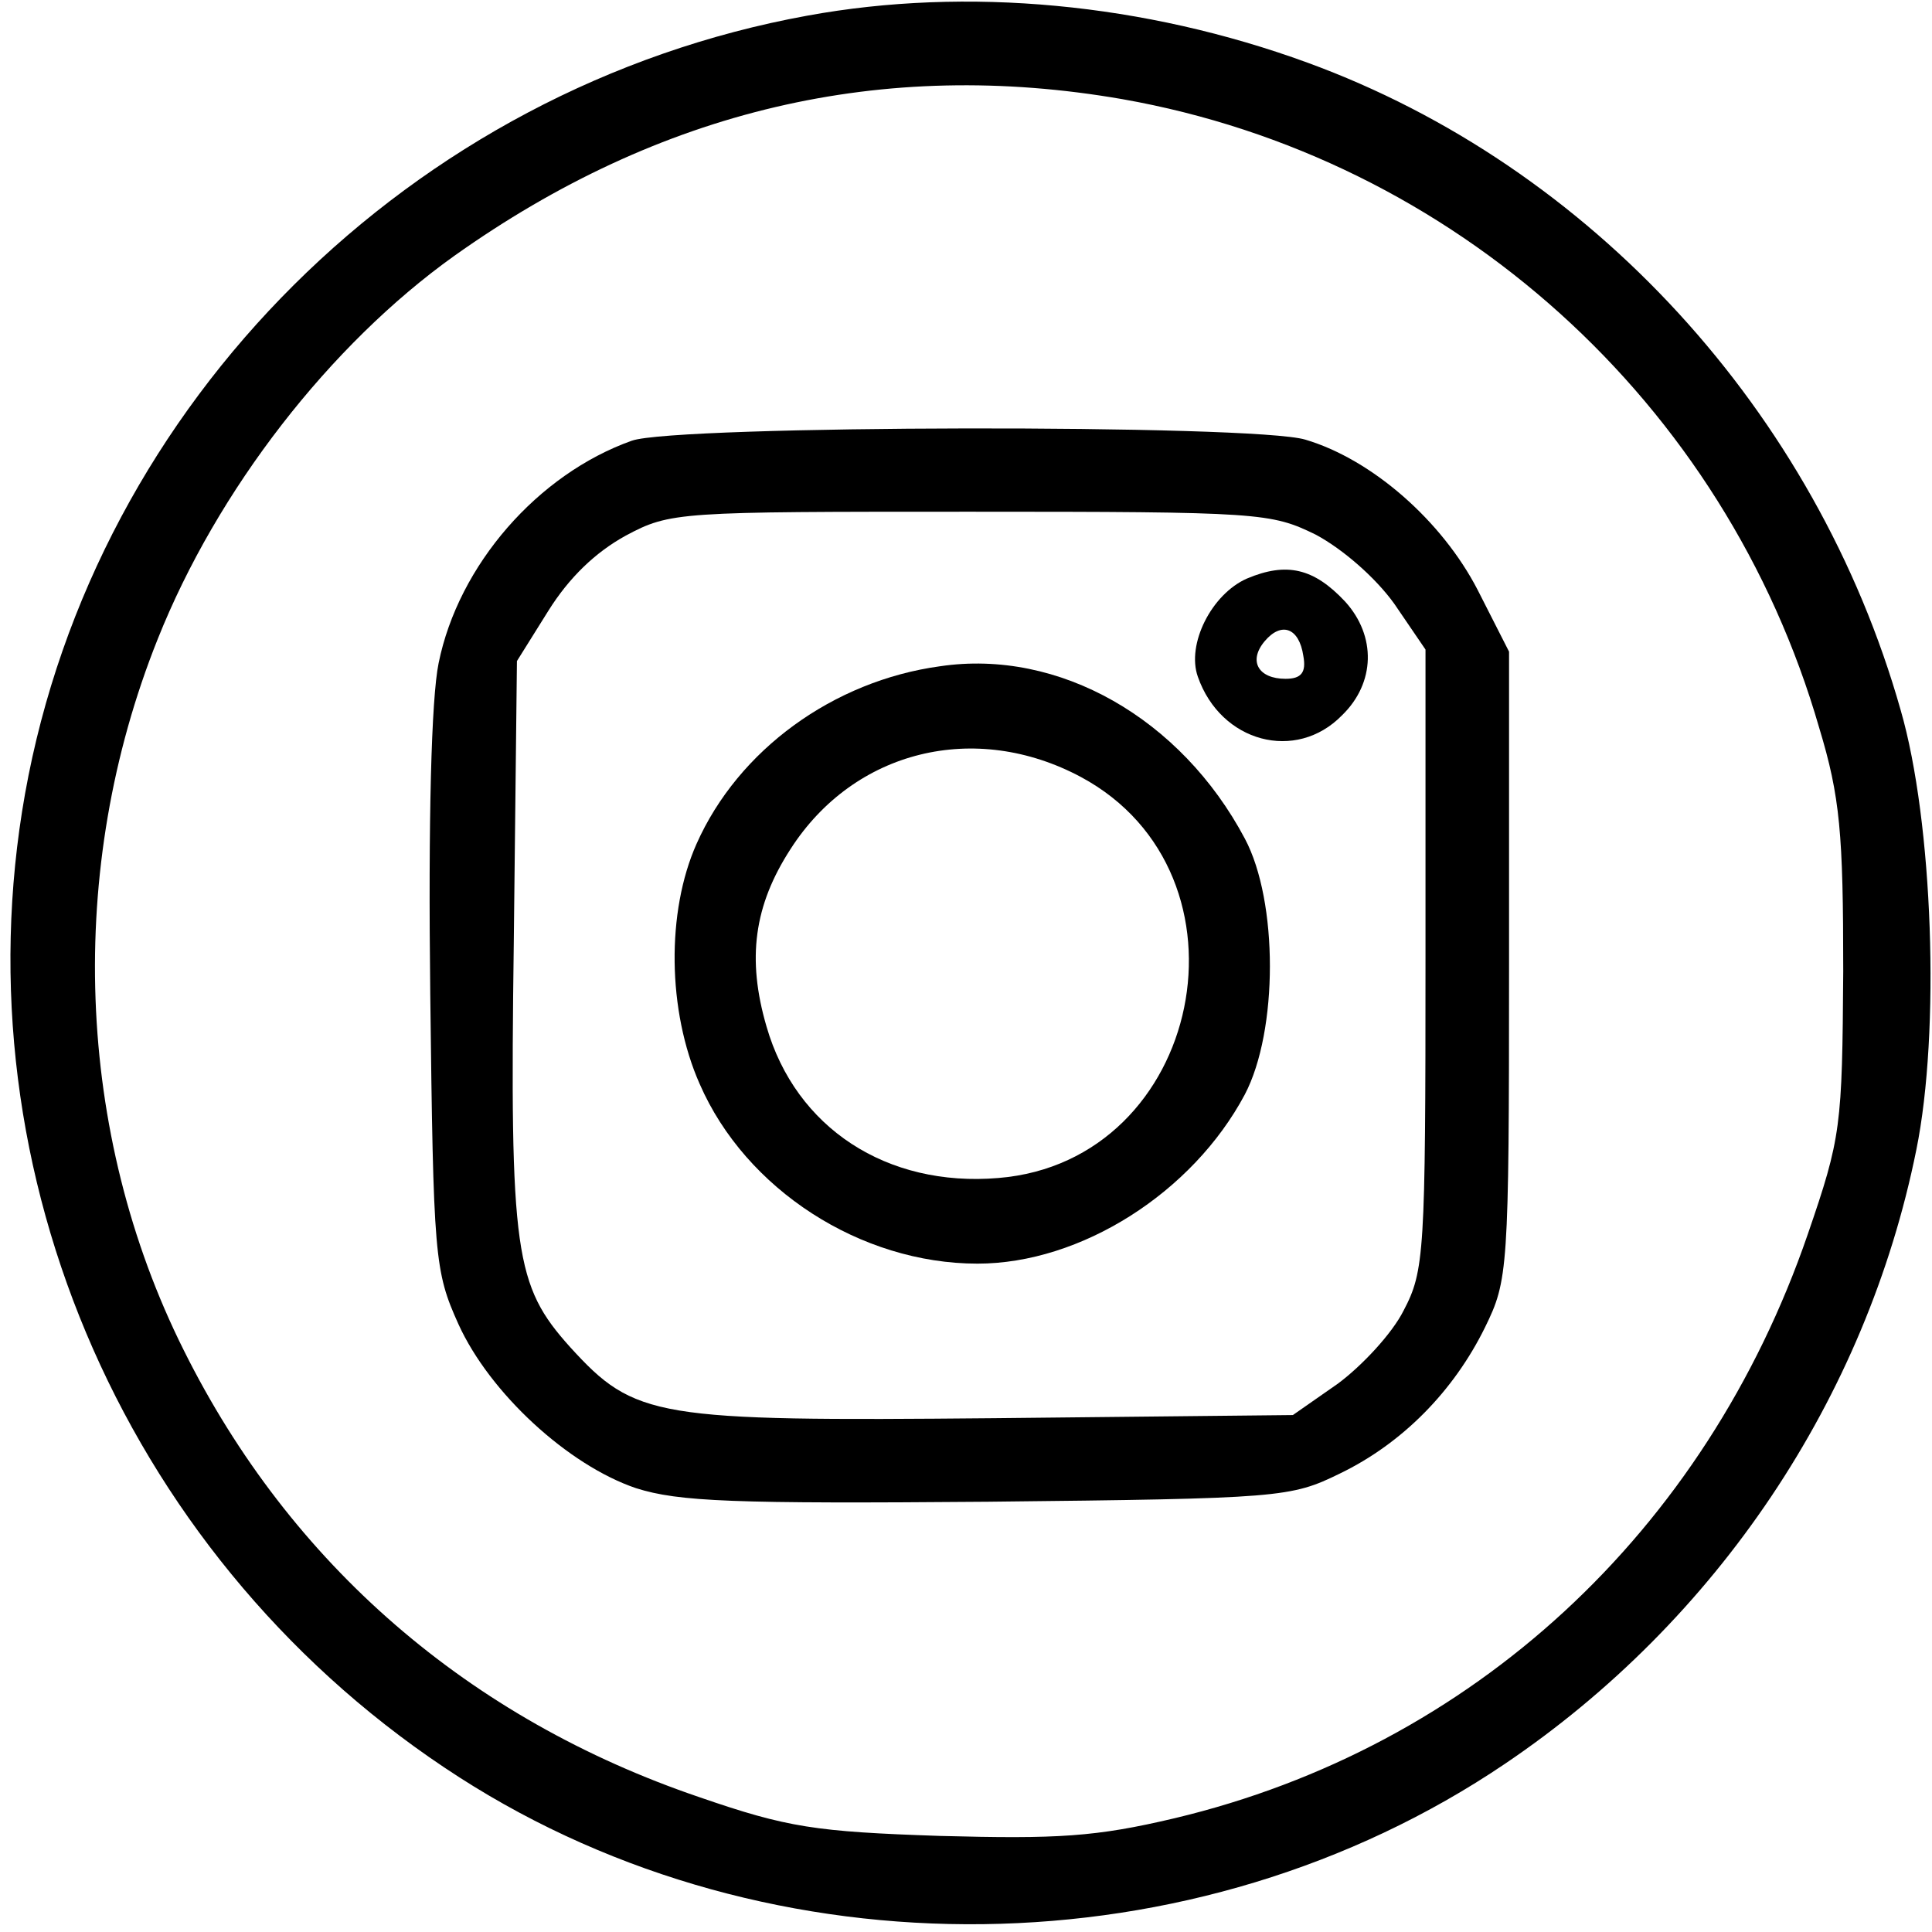 <?xml version="1.0" standalone="no"?>
<!DOCTYPE svg PUBLIC "-//W3C//DTD SVG 20010904//EN"
 "http://www.w3.org/TR/2001/REC-SVG-20010904/DTD/svg10.dtd">
<svg version="1.0" xmlns="http://www.w3.org/2000/svg"
 width="185pt" height="185pt" viewBox="0 0 185 185"
 preserveAspectRatio="xMidYMid meet">

<g transform="translate(0,185) scale(0.1,-0.1)"
fill="#000000" stroke="none">
<path d="M773 1835 c-379 -69 -682 -370 -749 -745 -65 -365 100 -739 416 -942
299 -192 705 -187 1001 13 203 137 346 350 394 588 23 113 16 314 -15 421 -81
286 -297 521 -568 620 -156 57 -326 73 -479 45z m302 -80 c317 -56 577 -290
667 -602 20 -66 23 -101 23 -233 -1 -149 -2 -159 -34 -252 -98 -285 -321 -491
-606 -559 -76 -18 -112 -20 -225 -17 -119 4 -146 8 -230 37 -221 75 -392 223
-494 428 -104 208 -113 461 -25 681 57 143 165 282 284 367 197 140 410 190
640 150z"/>
<path d="M605 1428 c-90 -32 -166 -119 -185 -213 -7 -34 -10 -150 -8 -317 3
-252 4 -265 27 -316 30 -66 105 -135 170 -157 41 -13 93 -15 337 -13 281 3
290 4 337 27 60 29 109 79 139 140 22 45 23 54 23 347 l0 300 -30 59 c-34 66
-101 125 -165 144 -49 15 -603 14 -645 -1z m655 -90 c26 -14 57 -41 75 -66
l30 -44 0 -296 c0 -282 -1 -299 -21 -337 -11 -22 -40 -53 -63 -70 l-43 -30
-286 -3 c-325 -3 -344 0 -406 68 -53 59 -58 90 -54 389 l3 268 30 48 c20 32
45 56 74 72 43 23 50 23 330 23 278 0 288 -1 331 -22z"/>
<path d="M1194 1296 c-34 -15 -58 -63 -47 -94 22 -63 94 -82 138 -37 32 31 33
76 3 109 -30 32 -56 38 -94 22z m54 -74 c3 -16 -2 -22 -17 -22 -26 0 -36 17
-20 36 16 19 33 13 37 -14z"/>
<path d="M900 1212 c-102 -14 -193 -80 -233 -170 -29 -65 -28 -160 3 -230 44
-101 154 -172 266 -172 99 0 206 68 256 162 32 61 32 185 0 245 -61 115 -178
182 -292 165z m135 -106 c173 -93 117 -368 -79 -384 -107 -9 -194 48 -222 145
-19 65 -12 116 23 170 61 95 177 123 278 69z"/>
</g>
</svg>
